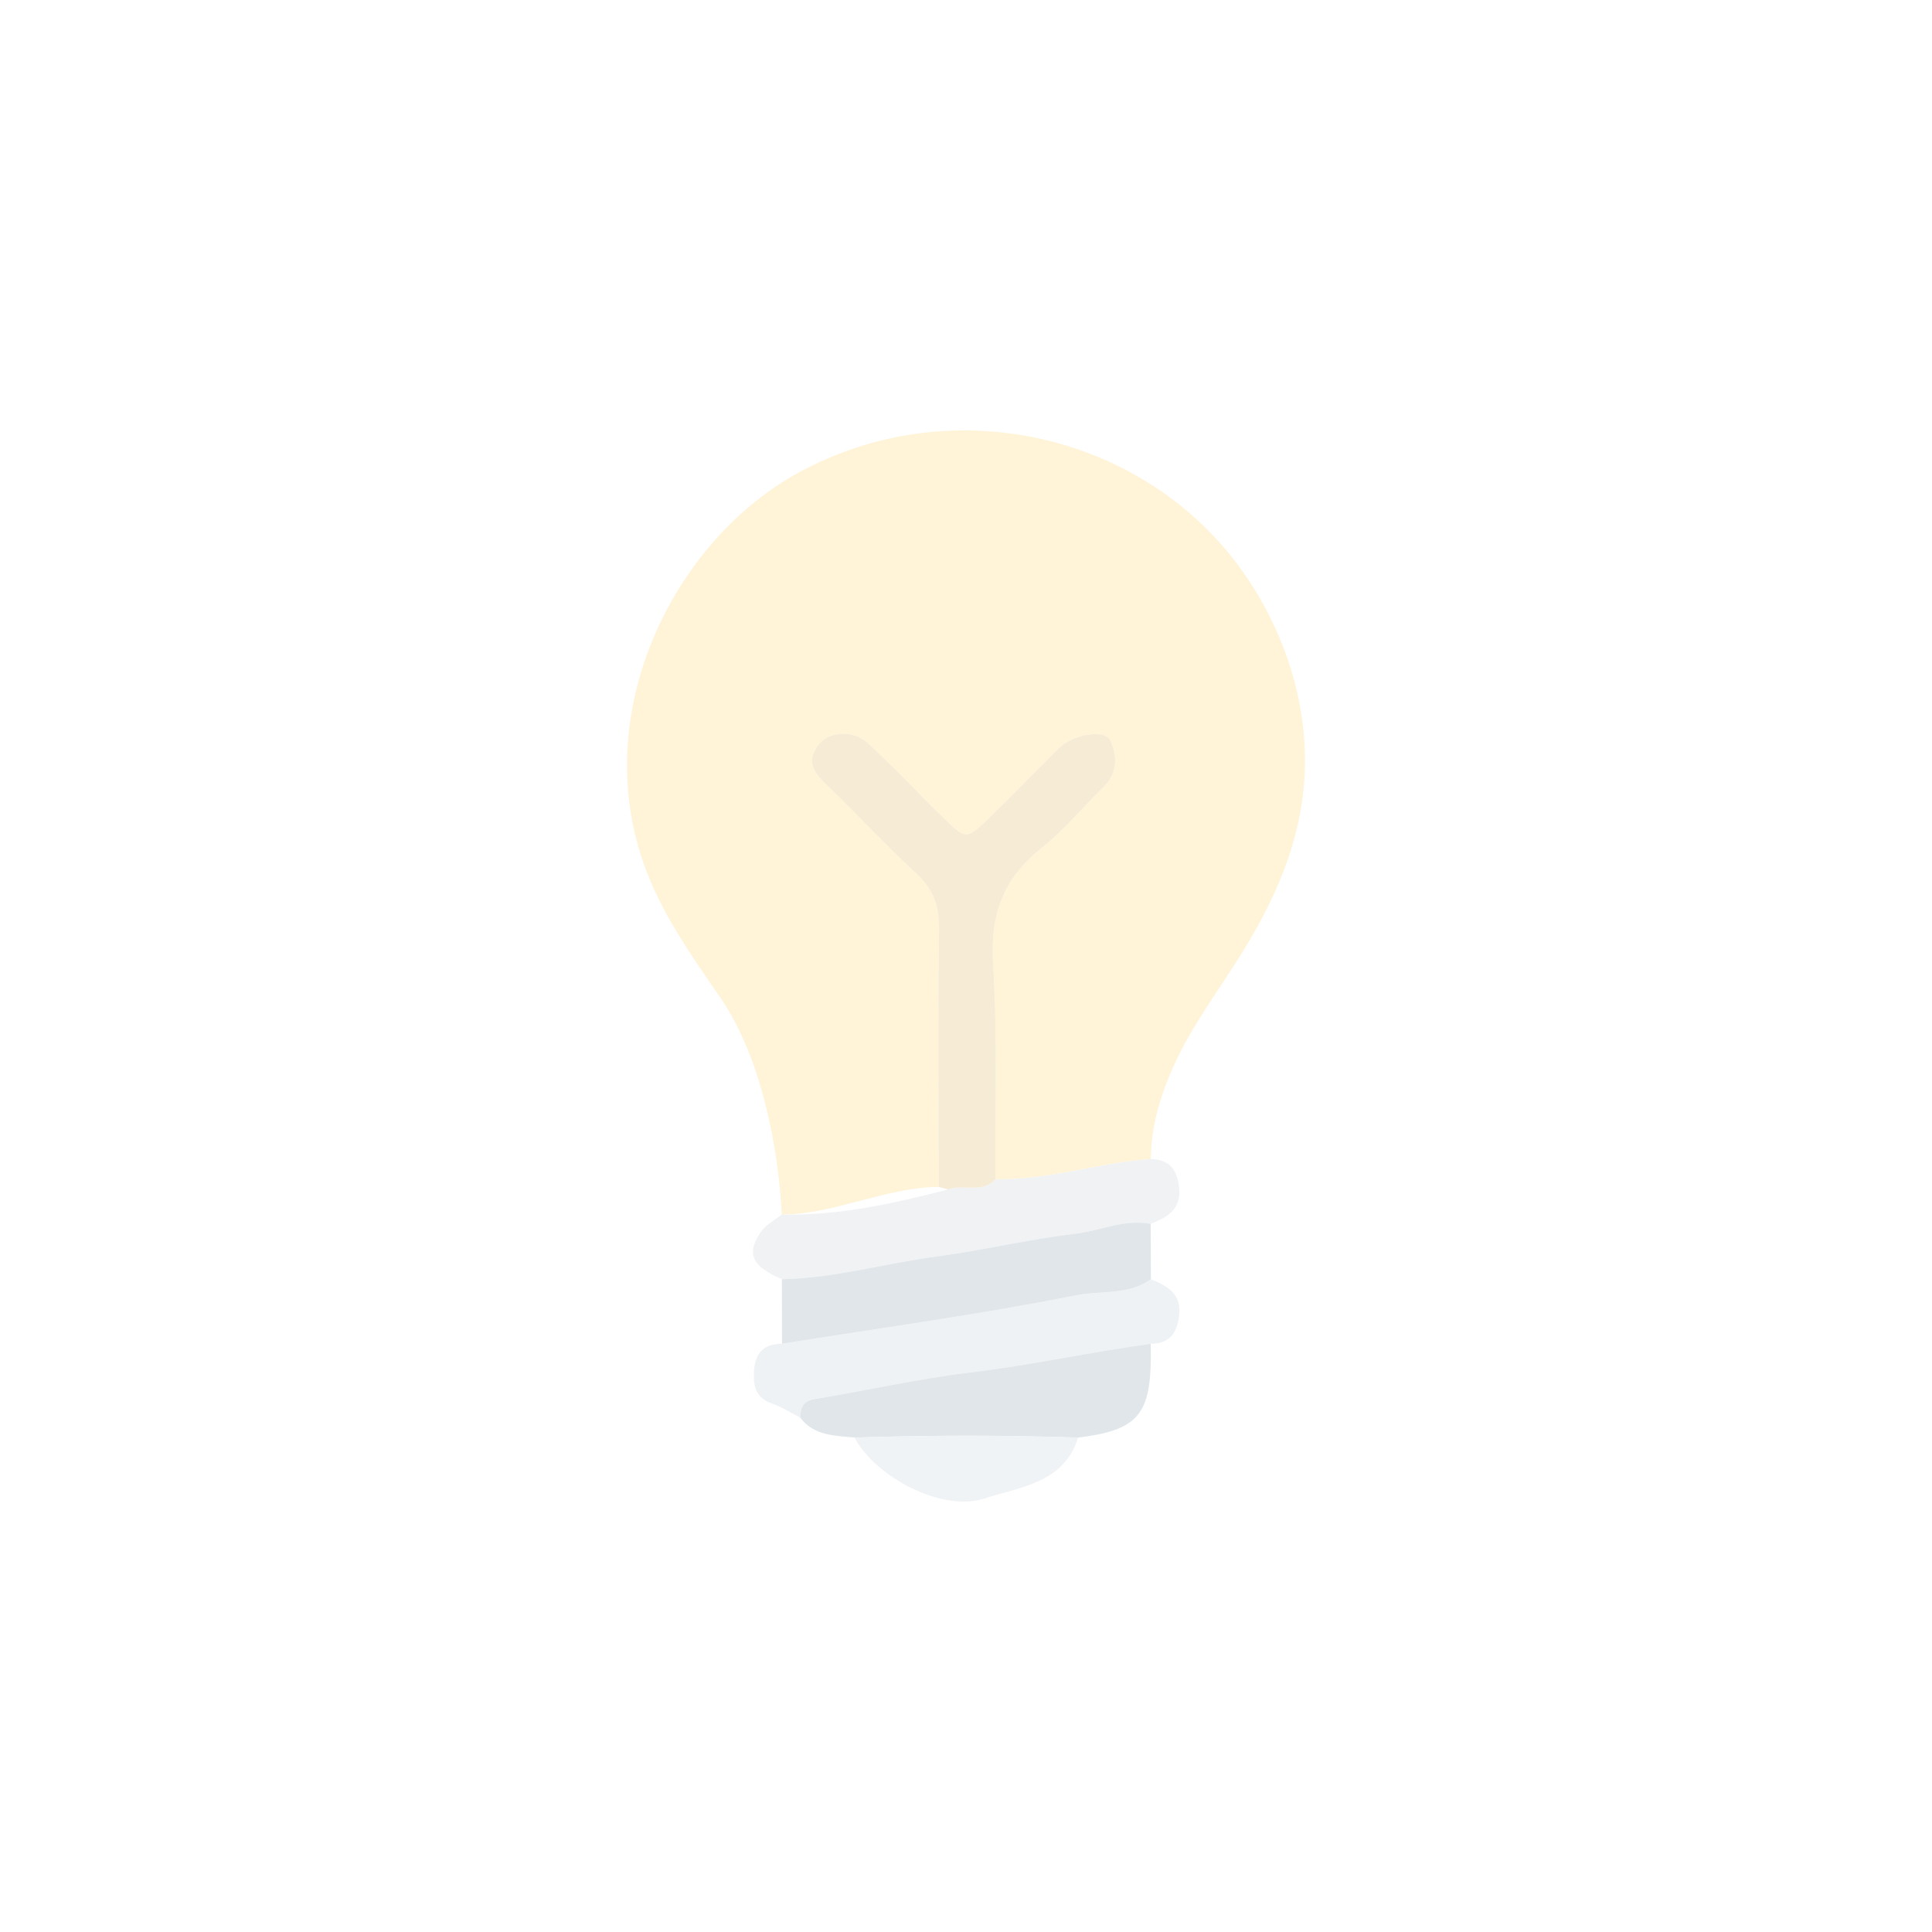 <?xml version="1.0" encoding="utf-8"?>
<!-- Generator: Adobe Illustrator 25.2.1, SVG Export Plug-In . SVG Version: 6.00 Build 0)  -->
<svg version="1.1" id="Layer_1" xmlns="http://www.w3.org/2000/svg" xmlns:xlink="http://www.w3.org/1999/xlink" x="0px" y="0px"
	 viewBox="0 0 1080 1080" style="enable-background:new 0 0 1080 1080;" xml:space="preserve">
<style type="text/css">
	.st0{fill:#819069;}
	.st1{fill:#96A782;}
	.st2{fill:#92CB23;}
	.st3{fill:#FED97D;}
	.st4{fill:#CBD4DA;}
	.st5{fill:#CAD4DB;}
	.st6{fill:#9BACB8;}
	.st7{fill:#CCD6DD;}
	.st8{fill:#E0BC73;}
	.st9{fill:#77604F;}
	.st10{fill:#CE7C7A;}
	.st11{fill:#EBBAA5;}
	.st12{fill:#DA9F81;}
	.st13{fill:#C66E4F;}
	.st14{fill:#636776;}
	.st15{fill:#80868E;}
	.st16{fill:#A3A8B2;}
	.st17{fill:#D0C4AF;}
	.st18{fill:none;stroke:#B2A38A;stroke-width:15.612;stroke-miterlimit:10;}
	.st19{fill:none;stroke:#604939;stroke-width:20.816;stroke-miterlimit:10;}
	.st20{fill:#F2F2F2;}
	.st21{fill:#DFBE84;}
	.st22{fill:#E8C997;}
	.st23{fill:none;stroke:#636776;stroke-width:10.908;stroke-linecap:round;stroke-linejoin:round;stroke-miterlimit:10;}
	.st24{fill:#E8E3D9;}
	.st25{fill:#EFD08D;}
	.st26{fill:#75AECC;}
	.st27{fill:#FFFFFF;}
	.st28{fill:#B7ACAE;}
	.st29{fill:#E4E3E0;}
	.st30{fill:#C8C0C2;}
	.st31{fill:#656B8D;}
	.st32{fill:#CDA585;}
	.st33{fill:none;stroke:#636776;stroke-width:10.908;stroke-linecap:round;stroke-linejoin:round;stroke-miterlimit:10;}
	.st34{fill:#D6B59C;}
	.st35{fill:#E29591;}
	.st36{fill:#E7ADAB;}
	.st37{fill:#907A68;}
	.st38{opacity:0.3;}
</style>
<g class="st38">
	<path class="st3" d="M538.23,240.6L538.23,240.6c64.61-0.22,126.03,31.26,161,85.59c13.7,21.27,23.32,45.04,27.66,69.67
		c9.01,51.12-6.26,93.72-31.54,135.06c-13.3,21.75-29.02,41.98-39.5,65.47c-7.34,16.46-12.37,33.37-12.55,51.52
		c-29.16,2.04-57.3,11.97-86.82,11.29c-0.25-40.24,1.18-80.59-1.33-120.69c-1.71-27.23,5.72-47.53,27.04-64.38
		c12.68-10.02,23.11-22.86,34.74-34.25c7.93-7.77,7.74-17.09,3.8-25.87c-2.79-6.21-19.11-4-27.46,3.1
		c-3.25,2.76-6.12,5.99-9.15,9.02c-10.3,10.29-20.48,20.71-30.92,30.85c-12.91,12.55-13.12,12.58-25.94,0.06
		c-14.09-13.76-27.54-28.21-42.04-41.53c-8.33-7.66-21.36-6.66-27.15,0.24c-8.31,9.9-2.77,16.47,4.66,23.61
		c16.67,16.03,32.32,33.13,49.34,48.76c9.7,8.91,13.07,18.41,12.87,31.49c-0.73,47.95-0.24,95.93-0.21,143.89
		c-29.15,0.1-58.59,15.34-87.73,15.45c-1.84-38.09-11.83-88.16-33.67-120.23c-16.6-24.38-34-48.23-43.93-77.12
		c-30.07-87.5,20.08-183.15,90.42-219.21c0.66-0.34,1.32-0.68,1.98-1.01C478.57,247.76,508.2,240.7,538.23,240.6z"/>
	<path class="st4" d="M556.49,659.2c29.52,0.68,57.66-9.25,86.82-11.29c9.87,0.26,14.44,5.2,15.73,15.15
		c1.67,12.86-6.27,17.28-15.82,21.07c-14.71-2.86-28.23,3.92-42.39,5.57c-25.72,3.01-51.06,9.17-76.76,12.58
		c-29.07,3.86-57.47,12.21-87.01,12.78c-16.87-7.19-20.21-14.41-11.5-26.69c2.76-3.89,7.56-6.33,11.42-9.43
		c31.83,0.73,62.52-6.16,93.05-14.03C538.58,661.71,549.04,667.44,556.49,659.2z"/>
	<path class="st5" d="M643.37,715.06c9.4,3.94,17.59,8.21,15.68,21.17c-1.45,9.84-5.8,14.96-15.81,14.93
		c-33.92,4.67-67.39,12.05-101.45,16.13c-28.95,3.47-57.51,10.06-86.32,14.78c-6.77,1.11-8.01,4.91-8.14,10.39
		c-5.23-2.66-10.24-5.94-15.73-7.83c-9-3.1-10.57-9.51-10.14-17.84c0.52-10.24,5.29-15.62,15.7-15.63
		c54.89-8.74,110.02-16.26,164.5-27.09C615.41,721.33,630.91,724.2,643.37,715.06z"/>
	<path class="st6" d="M643.37,715.06c-12.46,9.14-27.96,6.27-41.72,9.01c-54.48,10.83-109.61,18.35-164.5,27.09
		c-0.03-12.03-0.06-24.06-0.09-36.09c29.53-0.57,57.94-8.92,87.01-12.78c25.69-3.41,51.03-9.58,76.76-12.58
		c14.17-1.66,27.69-8.43,42.39-5.57C643.27,694.43,643.32,704.74,643.37,715.06z"/>
	<path class="st6" d="M447.32,792.46c0.14-5.48,1.37-9.28,8.14-10.39c28.81-4.72,57.37-11.32,86.32-14.78
		c34.07-4.08,67.53-11.46,101.45-16.13c0.03,2.53,0.12,5.05,0.1,7.58c-0.26,32.47-7.84,40.84-40.62,44.88
		c-41.68-1.41-83.36-1.41-125.04,0C466.6,802.49,455.04,802.7,447.32,792.46z"/>
	<path class="st7" d="M477.67,803.61c41.68-1.41,83.36-1.41,125.04,0c-8.09,25.66-32.77,27.64-52.53,34.1
		C526.69,845.39,489.37,825.74,477.67,803.61z"/>
	<path class="st8" d="M530.04,664.91c-1.77-0.47-3.55-0.94-5.32-1.42c-0.03-47.97-0.52-95.94,0.21-143.89
		c0.2-13.08-3.17-22.58-12.87-31.49c-17.02-15.63-32.67-32.73-49.34-48.76c-7.43-7.14-12.97-13.71-4.66-23.61
		c5.79-6.9,18.82-7.9,27.15-0.24c14.49,13.32,27.94,27.77,42.04,41.53c12.82,12.52,13.03,12.49,25.94-0.06
		c10.44-10.15,20.62-20.56,30.92-30.85c3.03-3.03,5.89-6.25,9.15-9.02c8.36-7.1,24.67-9.3,27.46-3.1c3.95,8.78,4.13,18.11-3.8,25.87
		c-11.63,11.39-22.06,24.23-34.74,34.25c-21.32,16.85-28.74,37.15-27.04,64.38c2.51,40.1,1.08,80.45,1.33,120.69
		C549.04,667.44,538.58,661.71,530.04,664.91z"/>
</g>
</svg>
